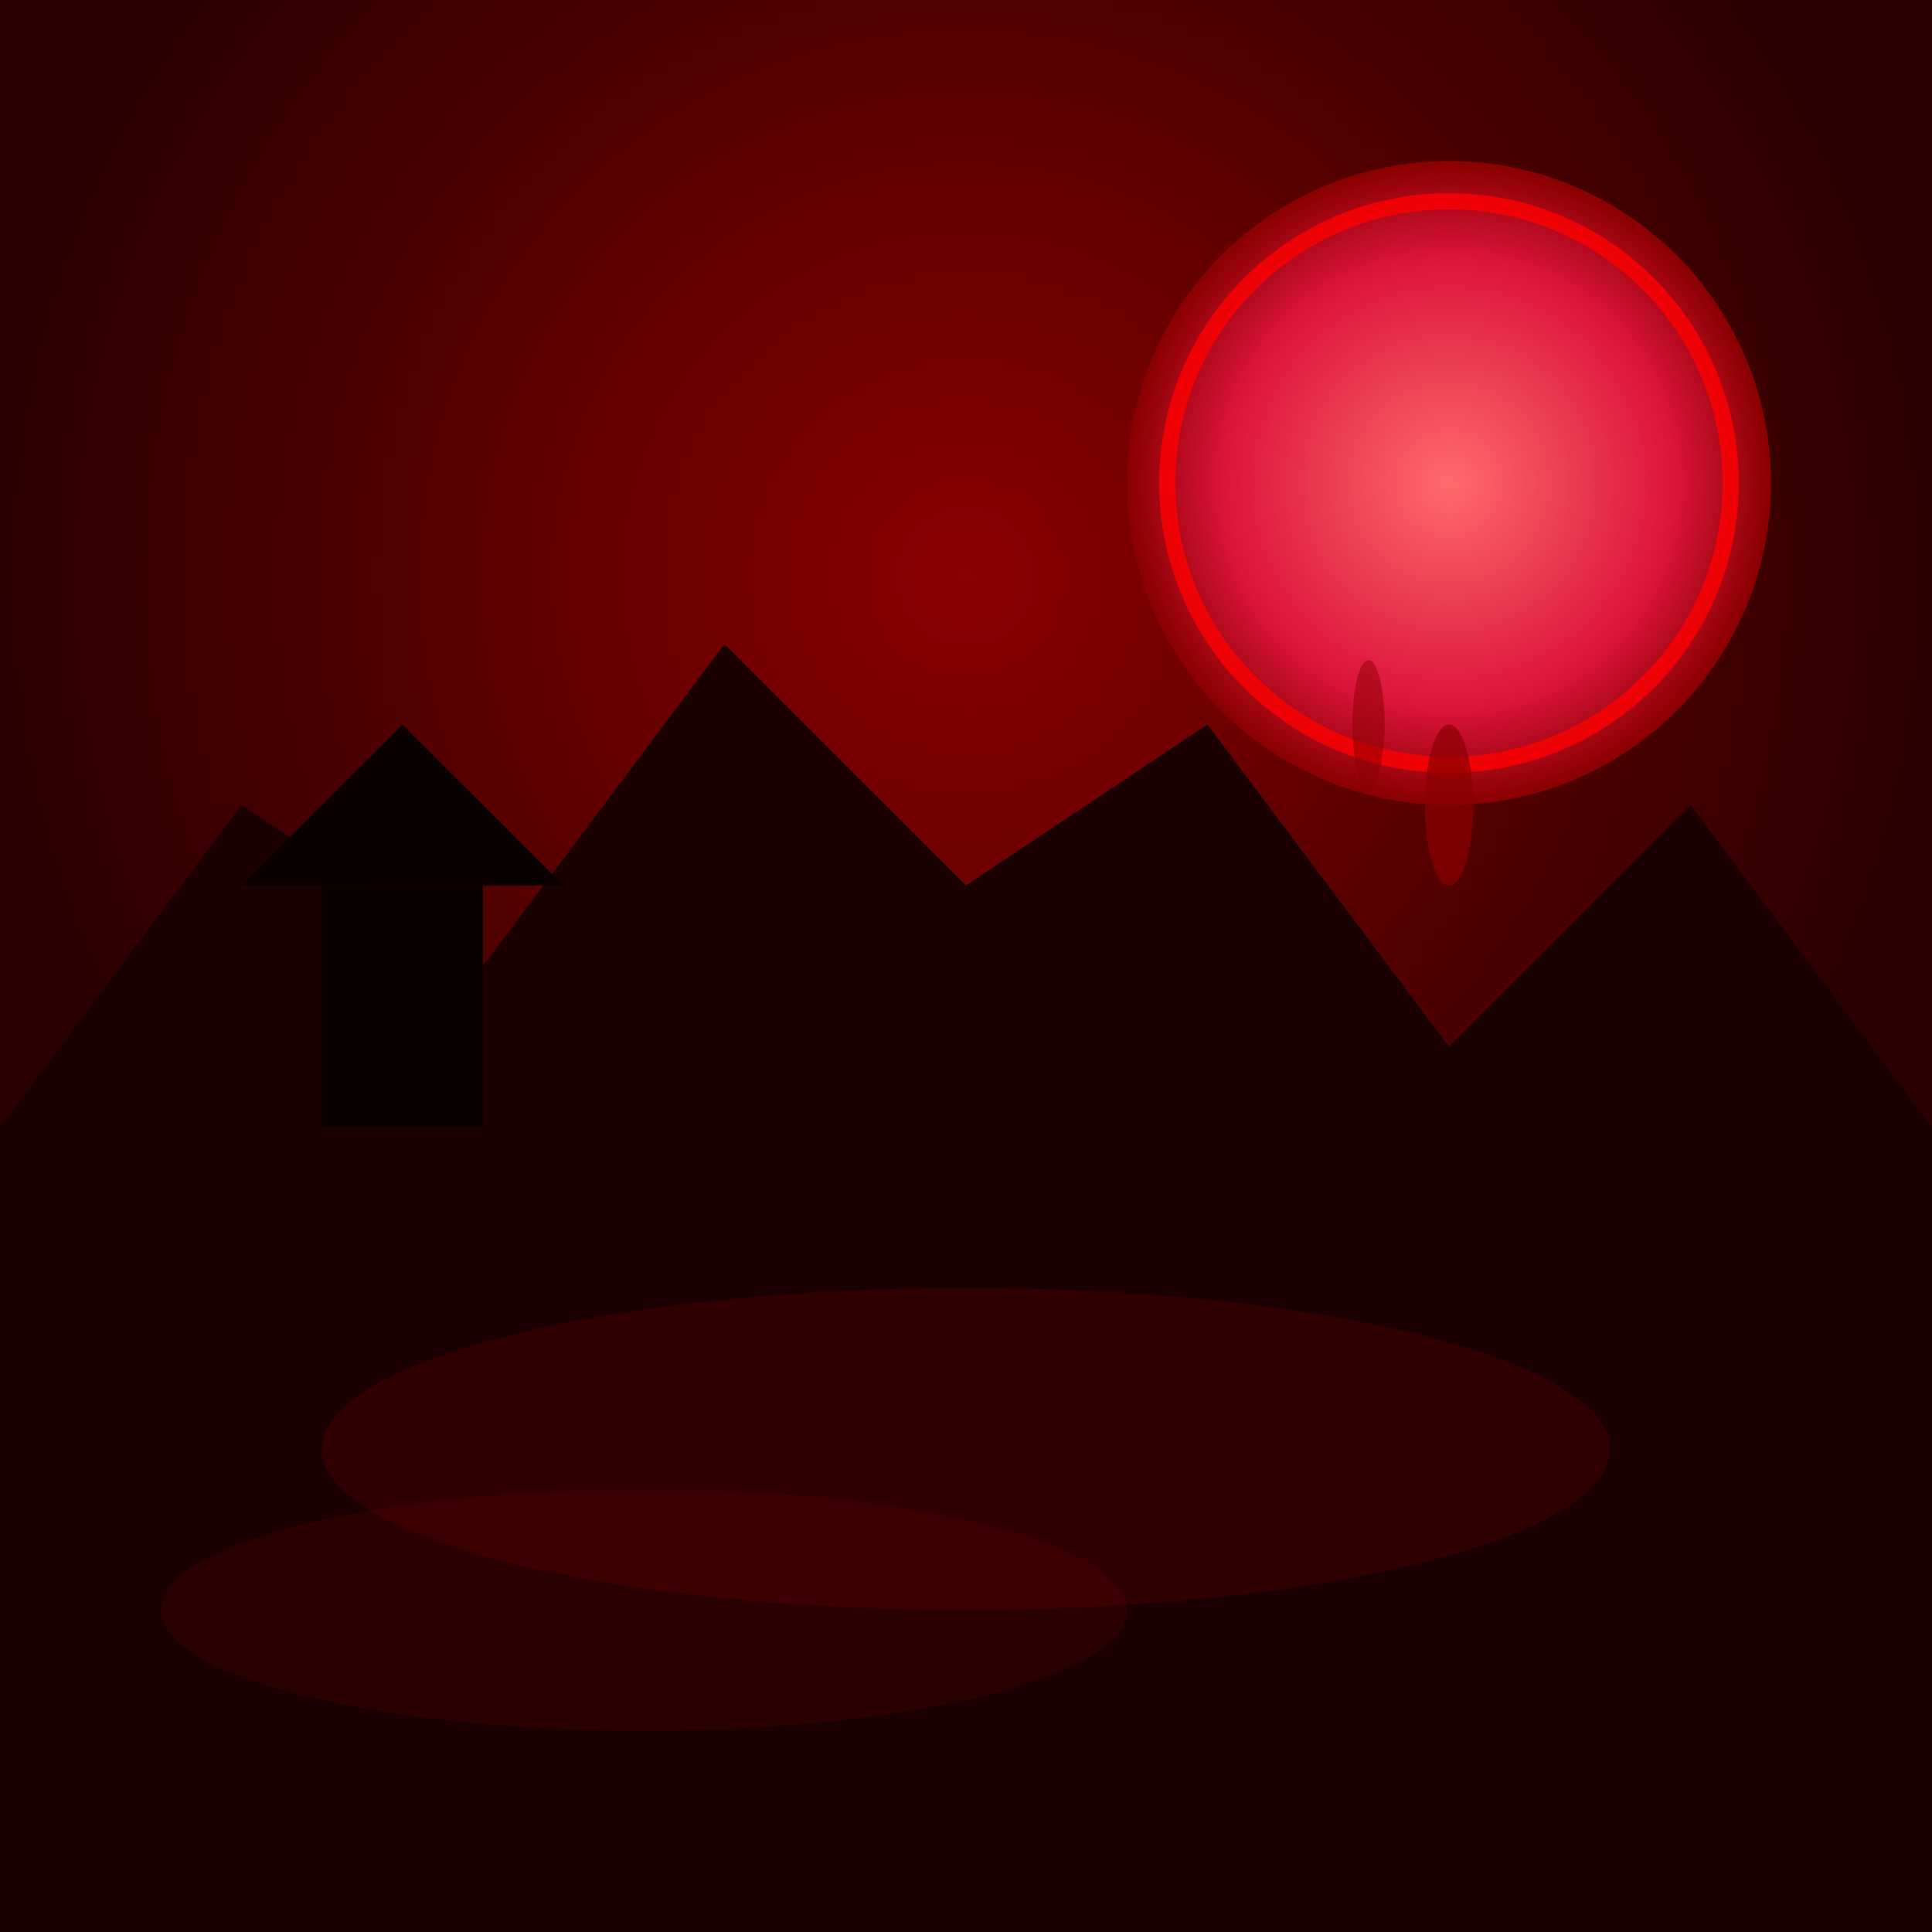 <svg width="240px" height="240px" viewBox="0 0 24 24" xmlns="http://www.w3.org/2000/svg">
  <defs>
    <radialGradient id="bloodSky" cx="50%" cy="30%">
      <stop offset="0%" style="stop-color:#8B0000;stop-opacity:1" />
      <stop offset="100%" style="stop-color:#2B0000;stop-opacity:1" />
    </radialGradient>
    <radialGradient id="moon" cx="50%" cy="50%">
      <stop offset="0%" style="stop-color:#FF6B6B;stop-opacity:1" />
      <stop offset="70%" style="stop-color:#DC143C;stop-opacity:1" />
      <stop offset="100%" style="stop-color:#8B0000;stop-opacity:1" />
    </radialGradient>
  </defs>
  
  <!-- 血の空 -->
  <rect width="24" height="24" fill="url(#bloodSky)"/>
  
  <!-- 血月 -->
  <circle cx="18" cy="6" r="4" fill="url(#moon)"/>
  <circle cx="18" cy="6" r="3.5" fill="none" stroke="#FF0000" stroke-width="0.2" opacity="0.8"/>
  
  <!-- 山脈のシルエット -->
  <path d="M0 14 L3 10 L6 12 L9 8 L12 11 L15 9 L18 13 L21 10 L24 14 L24 24 L0 24 Z" fill="#1A0000"/>
  
  <!-- 血の滴り -->
  <ellipse cx="18" cy="10" rx="0.3" ry="1" fill="#8B0000" opacity="0.7"/>
  <ellipse cx="17" cy="9" rx="0.2" ry="0.8" fill="#8B0000" opacity="0.5"/>
  
  <!-- 廃墟の城 -->
  <rect x="4" y="11" width="2" height="3" fill="#0A0000"/>
  <polygon points="3,11 5,9 7,11" fill="#0A0000"/>
  
  <!-- 血の霧 -->
  <ellipse cx="12" cy="18" rx="8" ry="2" fill="#8B0000" opacity="0.2"/>
  <ellipse cx="8" cy="20" rx="6" ry="1.5" fill="#8B0000" opacity="0.15"/>
</svg>
